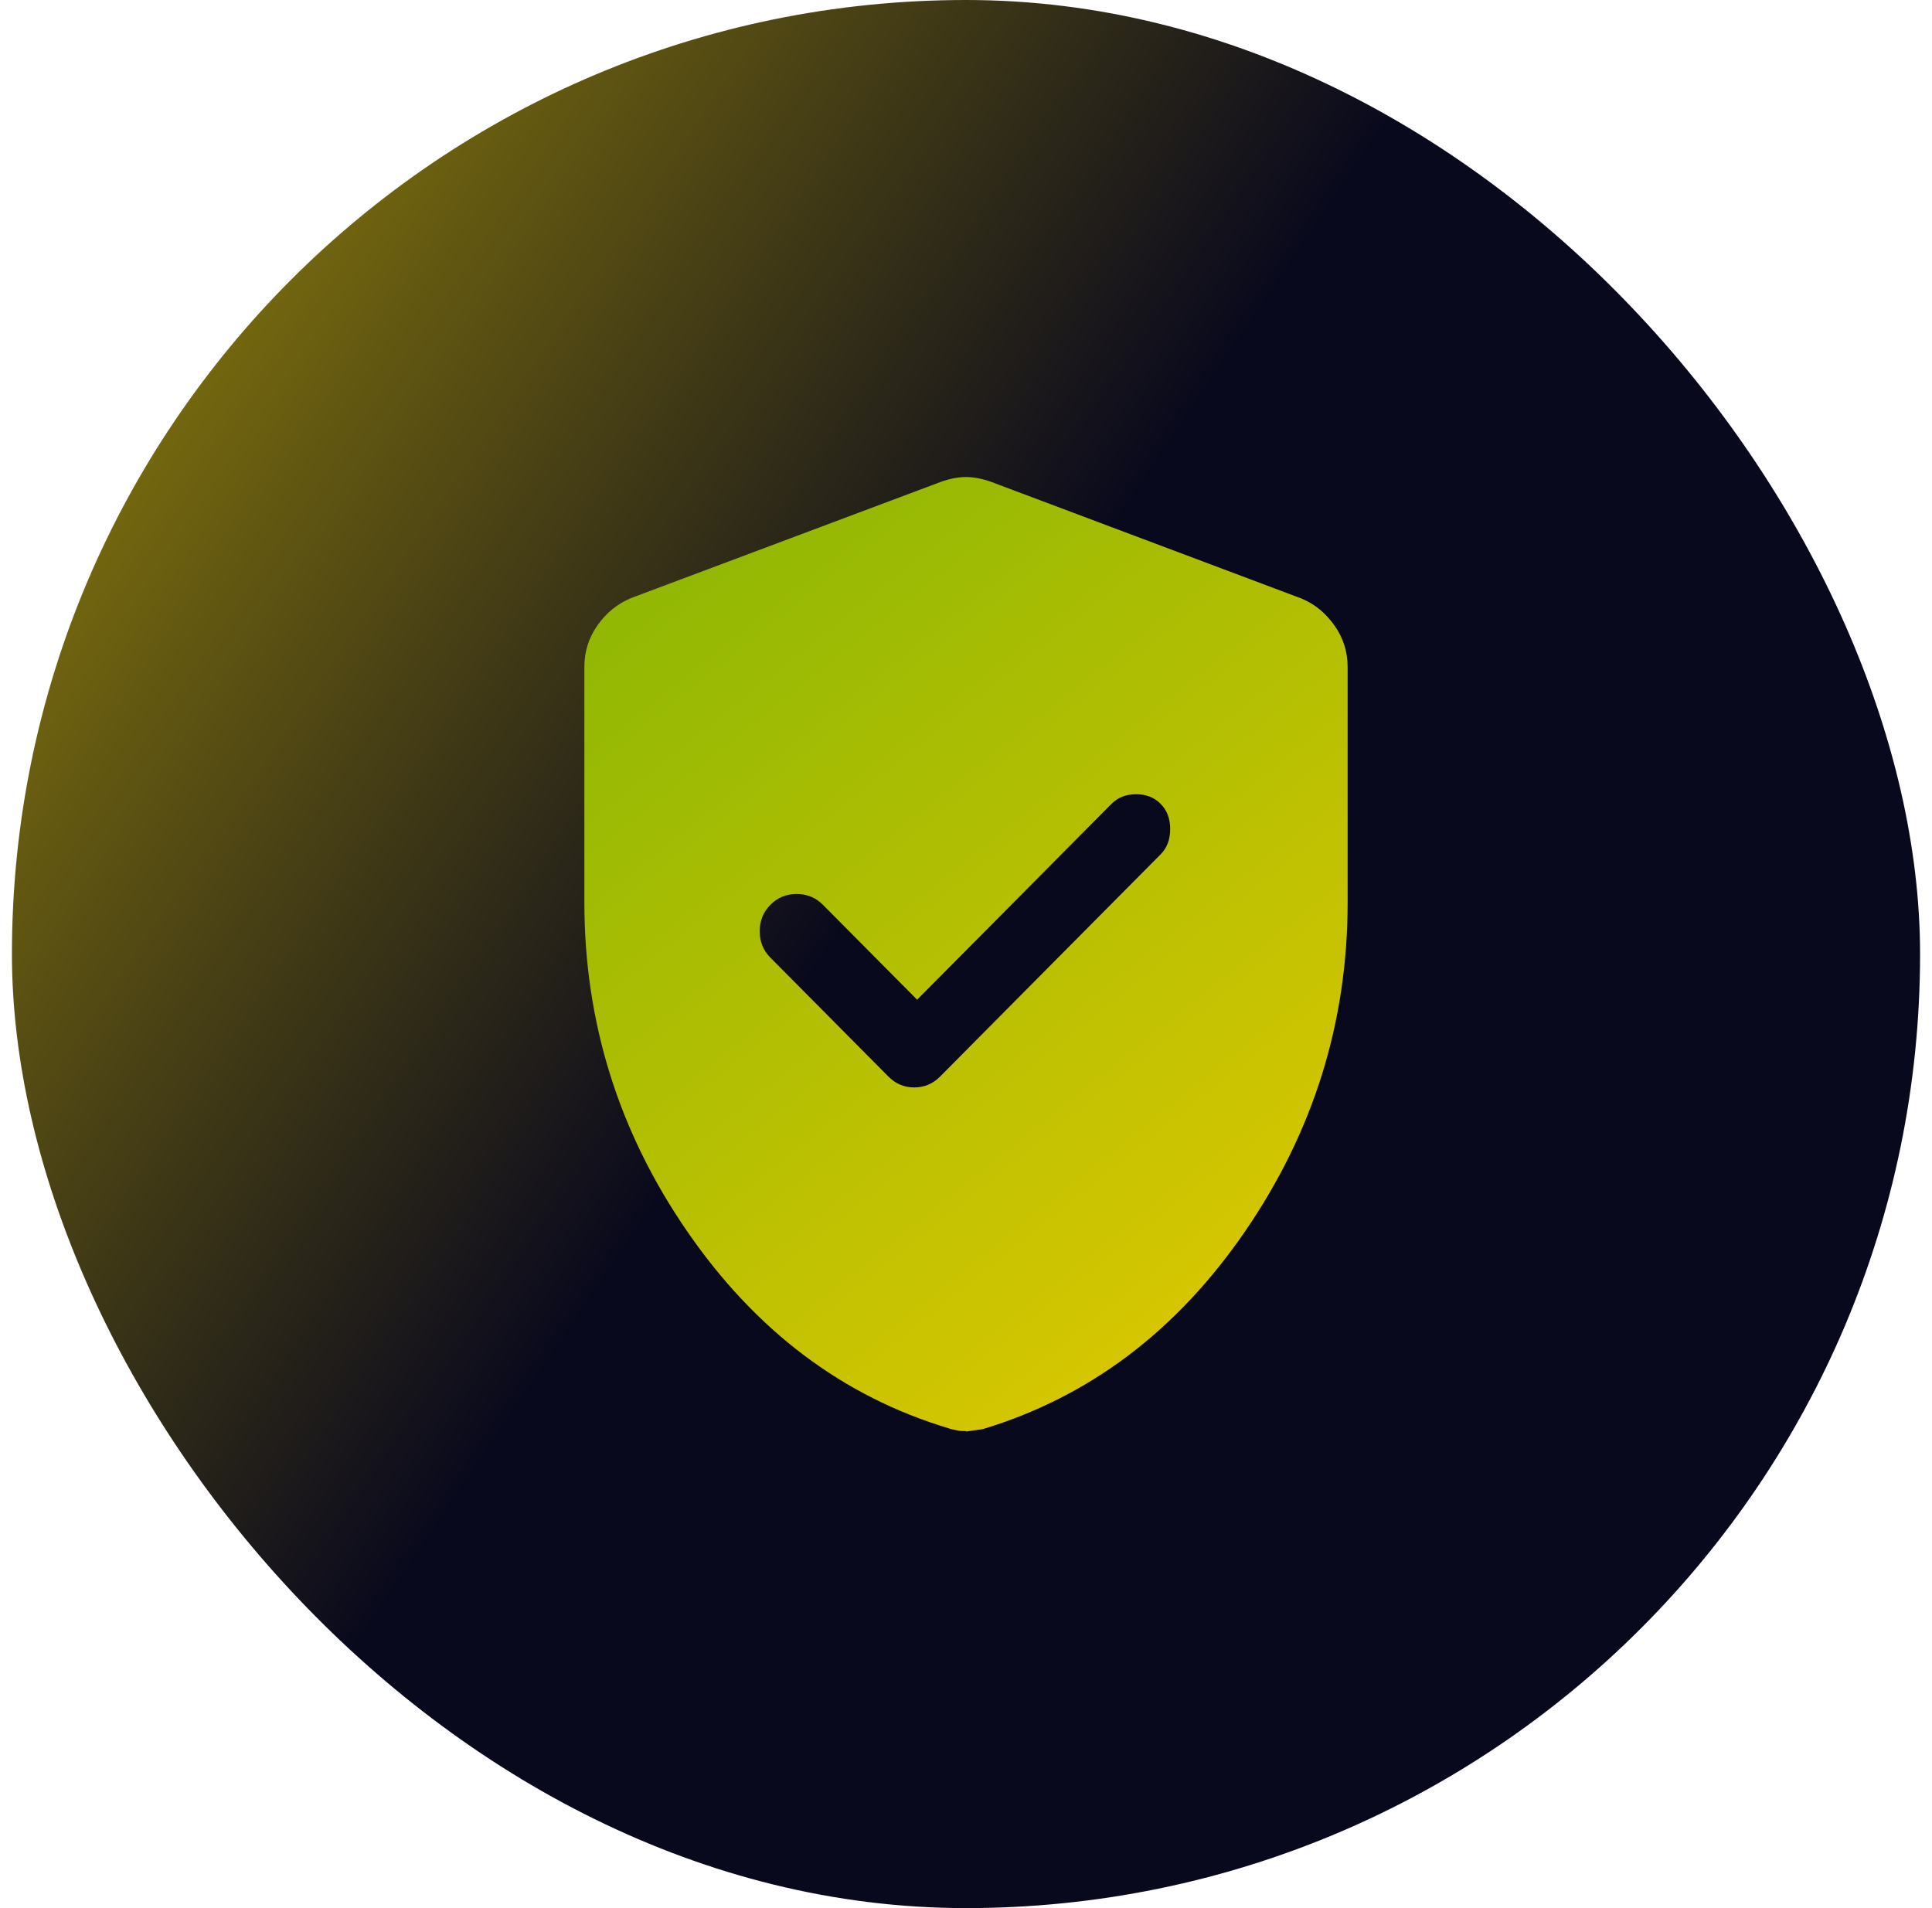 <svg width="81" height="80" viewBox="0 0 81 80" fill="none" xmlns="http://www.w3.org/2000/svg">
<rect x="0.5" width="80" height="80" rx="40" fill="url(#paint0_linear_1_2169)"/>
<path d="M38.45 41.914L34.5 37.934C34.2 37.632 33.83 37.481 33.4 37.481C32.97 37.481 32.6 37.632 32.3 37.934C32 38.237 31.85 38.61 31.85 39.043C31.85 39.476 32 39.849 32.3 40.151L37.25 45.139C37.55 45.441 37.91 45.592 38.33 45.592C38.75 45.592 39.11 45.441 39.41 45.139L48.66 35.819C48.93 35.547 49.06 35.194 49.06 34.761C49.06 34.328 48.93 33.975 48.66 33.703C48.39 33.431 48.05 33.3 47.63 33.3C47.21 33.3 46.87 33.431 46.6 33.703L38.45 41.914ZM40.5 60C40.37 60 40.24 60 40.12 59.97C40 59.94 39.89 59.929 39.79 59.889C35.32 58.549 31.66 55.778 28.79 51.597C25.93 47.436 24.5 42.841 24.5 37.834V27.96C24.5 27.325 24.68 26.741 25.05 26.217C25.42 25.693 25.88 25.32 26.45 25.078L39.45 20.201C39.82 20.07 40.17 20 40.5 20C40.83 20 41.18 20.07 41.55 20.201L54.55 25.088C55.12 25.32 55.58 25.703 55.95 26.227C56.32 26.751 56.5 27.325 56.5 27.97V37.844C56.5 42.851 55.07 47.446 52.2 51.627C49.33 55.809 45.67 58.569 41.2 59.919L40.5 60.02V60Z" fill="url(#paint1_linear_1_2169)"/>
<defs>
<linearGradient id="paint0_linear_1_2169" x1="43.882" y1="26.576" x2="-16.313" y2="-14.15" gradientUnits="userSpaceOnUse">
<stop offset="0.002" stop-color="#09091D"/>
<stop offset="1" stop-color="#E4C900"/>
</linearGradient>
<linearGradient id="paint1_linear_1_2169" x1="24.5" y1="20" x2="56.5" y2="60" gradientUnits="userSpaceOnUse">
<stop stop-color="#88B605"/>
<stop offset="1" stop-color="#E4C900"/>
</linearGradient>
</defs>
</svg>

